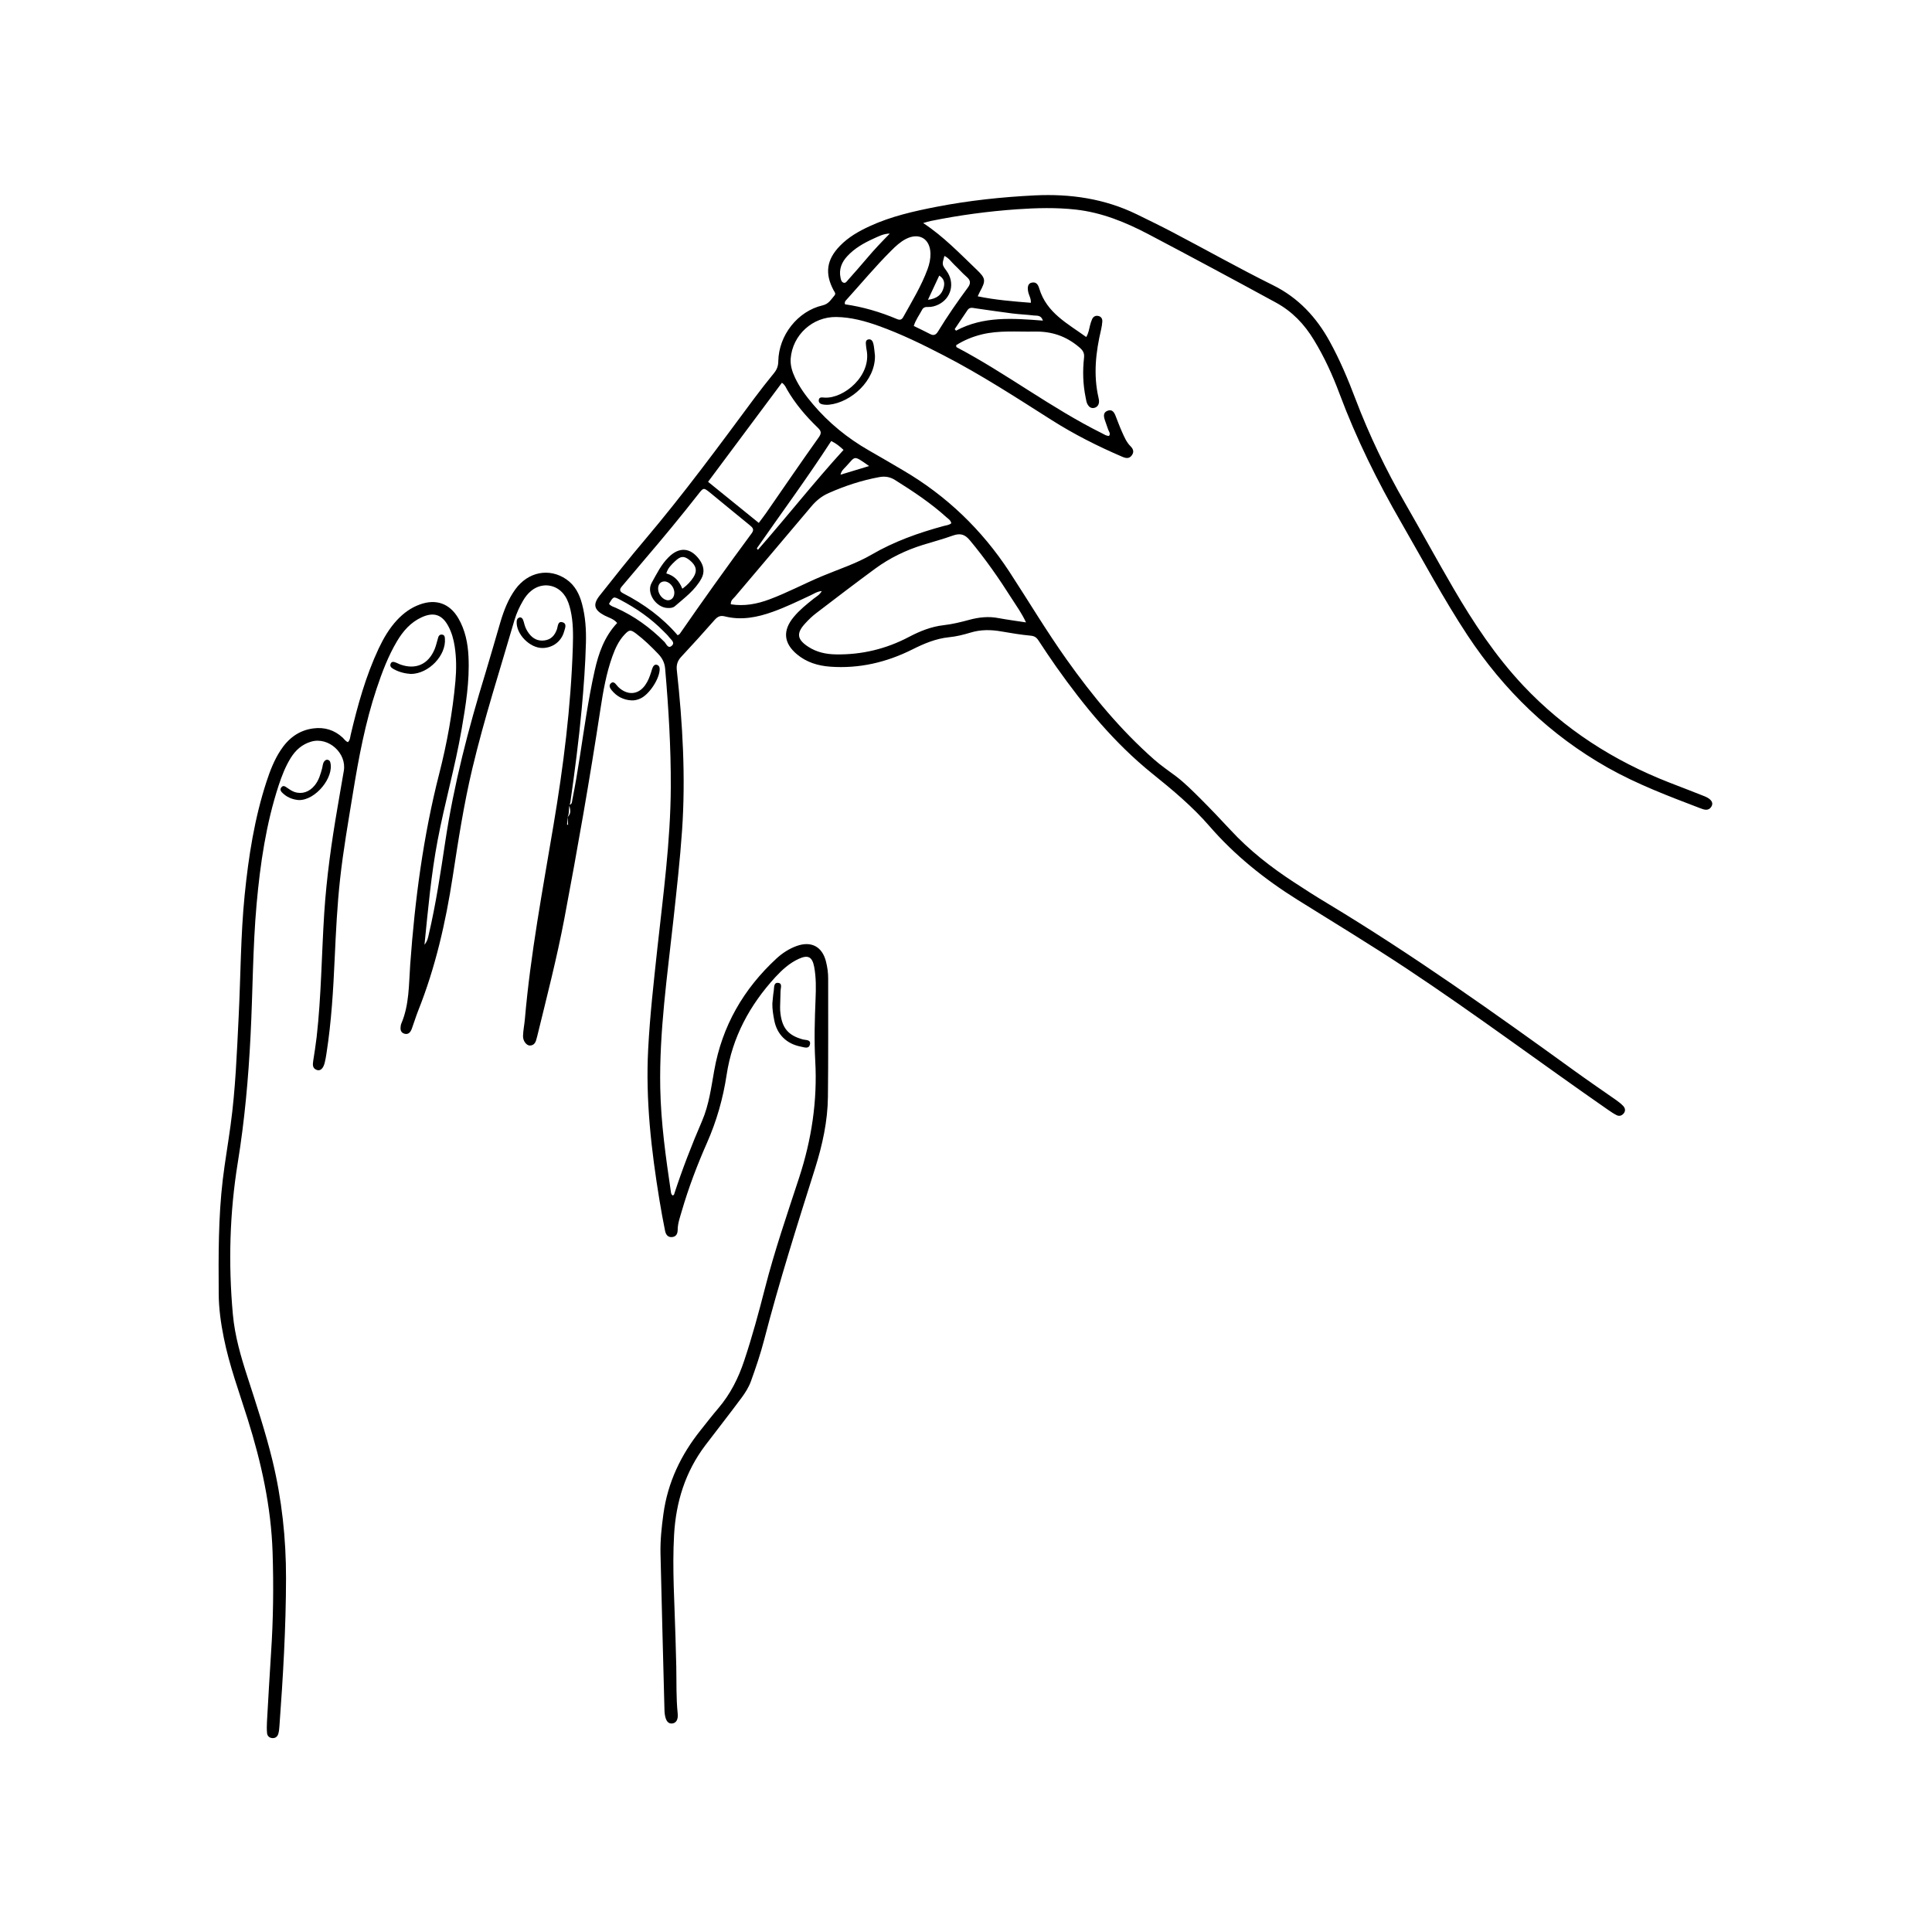 <svg xmlns="http://www.w3.org/2000/svg" xmlns:xlink="http://www.w3.org/1999/xlink" width="400" zoomAndPan="magnify" viewBox="0 0 300 300" height="400" preserveAspectRatio="xMidYMid meet" version="1.0"><defs><clipPath id="e79c8ce82e"><path d="M 33.898 30 L 266 30 L 266 270 L 33.898 270 Z M 33.898 30 " clip-rule="nonzero"/></clipPath></defs><g clip-path="url(#e79c8ce82e)"><path fill="currentColor" d="M 88.379 124.988 C 88.859 124.887 88.809 124.496 88.879 124.145 C 89.762 119.793 90.332 115.379 91.047 110.992 C 91.426 108.695 91.828 106.406 92.34 104.141 C 92.941 101.453 93.836 98.863 95.832 96.738 C 95.281 96.074 94.496 95.902 93.836 95.555 C 92.27 94.719 92.008 93.879 93.113 92.484 C 95.422 89.562 97.738 86.645 100.145 83.805 C 106.137 76.73 111.621 69.277 117.129 61.844 C 118.113 60.52 119.148 59.215 120.191 57.93 C 120.641 57.379 120.844 56.828 120.852 56.105 C 120.914 52.07 123.852 48.32 127.734 47.418 C 128.699 47.195 129.031 46.504 129.562 45.902 C 129.844 45.582 129.59 45.348 129.441 45.078 C 128.047 42.461 128.348 40.312 130.426 38.176 C 131.738 36.82 133.355 35.898 135.059 35.117 C 138.371 33.59 141.902 32.797 145.453 32.105 C 150.488 31.133 155.574 30.59 160.691 30.34 C 166.199 30.07 171.527 30.844 176.523 33.281 C 178.328 34.164 180.145 35.047 181.93 35.98 C 187.199 38.738 192.367 41.656 197.691 44.297 C 201.566 46.211 204.406 49.242 206.473 53.016 C 208.047 55.875 209.312 58.875 210.465 61.922 C 212.602 67.543 215.191 72.938 218.191 78.145 C 220.719 82.539 223.137 86.984 225.695 91.371 C 228.824 96.738 232.246 101.902 236.527 106.457 C 242.922 113.242 250.566 118.137 259.215 121.516 C 261.039 122.23 262.887 122.922 264.699 123.652 C 265.715 124.066 266.094 124.637 265.766 125.211 C 265.305 126 264.609 125.73 263.988 125.492 C 259.113 123.633 254.238 121.789 249.66 119.211 C 240.703 114.145 233.531 107.211 227.871 98.645 C 224.141 92.984 220.957 86.996 217.578 81.137 C 213.875 74.727 210.605 68.105 208.008 61.16 C 206.922 58.25 205.641 55.434 204.012 52.773 C 202.539 50.348 200.684 48.379 198.125 46.984 C 191.543 43.395 184.941 39.852 178.309 36.359 C 174.77 34.504 171.098 33 167.074 32.547 C 164.035 32.207 160.973 32.285 157.934 32.496 C 153.449 32.809 148.984 33.41 144.57 34.305 C 144.219 34.375 143.879 34.484 143.348 34.633 C 146.527 36.723 149.023 39.359 151.645 41.859 C 153.066 43.223 153.117 43.543 152.145 45.328 C 152.043 45.512 151.973 45.691 151.824 46.012 C 154.582 46.582 157.281 46.793 160.07 47.016 C 160.109 46.363 159.809 45.93 159.688 45.449 C 159.469 44.559 159.641 44.004 160.199 43.887 C 160.953 43.723 161.215 44.258 161.383 44.828 C 162.527 48.59 165.77 50.234 168.668 52.332 C 169.059 51.68 169.102 51.109 169.25 50.566 C 169.34 50.215 169.441 49.863 169.59 49.543 C 169.793 49.121 170.164 48.953 170.625 49.082 C 171.027 49.203 171.188 49.531 171.168 49.926 C 171.137 50.336 171.078 50.746 170.984 51.148 C 170.152 54.648 169.754 58.172 170.574 61.742 C 170.637 61.992 170.676 62.254 170.645 62.504 C 170.586 62.945 170.312 63.27 169.852 63.348 C 169.449 63.418 169.148 63.219 168.938 62.898 C 168.699 62.547 168.66 62.125 168.578 61.723 C 168.156 59.676 168.098 57.609 168.328 55.543 C 168.418 54.77 168.117 54.367 167.543 53.887 C 165.527 52.191 163.312 51.43 160.613 51.488 C 157.875 51.539 155.133 51.27 152.438 51.93 C 151.02 52.281 149.695 52.824 148.473 53.598 C 148.484 53.676 148.473 53.727 148.484 53.777 C 148.492 53.828 148.512 53.898 148.543 53.918 C 156.277 57.992 163.242 63.367 171.078 67.262 C 171.438 67.441 171.77 67.691 172.211 67.691 C 172.492 67.312 172.18 67.012 172.07 66.688 C 171.91 66.199 171.727 65.715 171.559 65.223 C 171.367 64.641 171.285 64.039 171.98 63.781 C 172.68 63.508 173.004 64 173.234 64.594 C 173.555 65.414 173.855 66.238 174.215 67.039 C 174.578 67.844 174.91 68.664 175.551 69.297 C 175.961 69.707 176.133 70.16 175.762 70.684 C 175.352 71.254 174.859 71.184 174.258 70.922 C 170.453 69.289 166.762 67.43 163.262 65.203 C 157.762 61.711 152.305 58.16 146.508 55.172 C 143.246 53.484 139.953 51.871 136.492 50.625 C 134.348 49.855 132.148 49.254 129.852 49.223 C 126.172 49.172 123.07 52.012 122.777 55.672 C 122.699 56.727 123.012 57.719 123.461 58.664 C 124.172 60.168 125.156 61.504 126.23 62.766 C 128.699 65.676 131.609 68.043 134.918 69.941 C 136.715 70.965 138.5 72.008 140.277 73.059 C 146.996 77.004 152.457 82.25 156.73 88.77 C 159.699 93.316 162.477 97.98 165.629 102.414 C 169.621 108.043 173.996 113.332 179.184 117.914 C 180.266 118.879 181.469 119.68 182.625 120.555 C 183.969 121.578 185.172 122.793 186.375 123.984 C 187.98 125.59 189.555 127.246 191.102 128.91 C 194 132.043 197.332 134.648 200.902 136.977 C 202.59 138.082 204.285 139.176 206.012 140.207 C 219.363 148.246 232.035 157.273 244.645 166.395 C 246.742 167.91 248.879 169.363 250.996 170.848 C 251.379 171.117 251.738 171.41 252.059 171.742 C 252.359 172.07 252.441 172.484 252.141 172.875 C 251.848 173.234 251.457 173.375 251.035 173.164 C 250.574 172.934 250.145 172.645 249.723 172.352 C 239.27 165.098 229.086 157.473 218.48 150.441 C 212.883 146.73 207.125 143.25 201.426 139.688 C 196.348 136.508 191.723 132.805 187.801 128.281 C 185.141 125.211 182.051 122.641 178.91 120.113 C 173.062 115.398 168.336 109.648 164.023 103.551 C 163.07 102.195 162.148 100.82 161.246 99.438 C 160.934 98.965 160.613 98.754 160.012 98.703 C 158.527 98.562 157.039 98.32 155.566 98.062 C 153.91 97.762 152.285 97.738 150.66 98.242 C 149.566 98.574 148.461 98.844 147.328 98.953 C 145.293 99.164 143.465 99.945 141.641 100.859 C 137.648 102.855 133.395 103.852 128.898 103.52 C 127.012 103.379 125.238 102.848 123.754 101.602 C 121.676 99.867 121.504 97.902 123.25 95.805 C 124.145 94.719 125.238 93.848 126.332 92.973 C 126.762 92.633 127.273 92.383 127.605 91.781 C 126.902 91.832 126.383 92.203 125.84 92.453 C 123.922 93.348 122.016 94.277 120.02 94.992 C 117.602 95.863 115.125 96.355 112.566 95.715 C 111.844 95.531 111.434 95.742 110.973 96.254 C 109.266 98.191 107.531 100.117 105.766 102.004 C 105.184 102.625 105 103.289 105.102 104.121 C 106.004 112.359 106.477 120.613 105.914 128.902 C 105.594 133.547 105.07 138.172 104.57 142.797 C 103.625 151.484 102.363 160.145 102.523 168.91 C 102.625 174.359 103.387 179.727 104.18 185.105 C 104.207 185.305 104.258 185.516 104.469 185.637 C 104.531 185.586 104.641 185.555 104.66 185.496 C 105.926 181.613 107.398 177.801 109.016 174.059 C 110.09 171.559 110.43 168.883 110.902 166.242 C 112.125 159.32 115.445 153.562 120.594 148.816 C 121.516 147.973 122.559 147.301 123.742 146.879 C 125.961 146.098 127.656 146.98 128.246 149.258 C 128.477 150.16 128.609 151.082 128.598 152.016 C 128.59 158.117 128.629 164.227 128.559 170.324 C 128.52 174.129 127.695 177.82 126.562 181.434 C 123.781 190.25 120.984 199.07 118.664 208.027 C 118.094 210.227 117.363 212.383 116.59 214.52 C 116.258 215.422 115.715 216.285 115.133 217.066 C 113.289 219.555 111.363 221.996 109.496 224.461 C 106.414 228.555 104.961 233.223 104.672 238.309 C 104.371 243.633 104.75 248.953 104.891 254.277 C 104.93 255.773 104.973 257.277 105.012 258.773 C 105.062 261.203 104.98 263.641 105.23 266.059 C 105.332 267.02 104.992 267.562 104.371 267.621 C 103.758 267.684 103.387 267.23 103.234 266.227 C 103.195 265.977 103.184 265.715 103.176 265.457 C 102.965 257.391 102.754 249.324 102.562 241.258 C 102.512 239.191 102.734 237.125 103.016 235.078 C 103.688 230.18 105.734 225.898 108.805 222.062 C 109.707 220.93 110.59 219.785 111.531 218.684 C 113.41 216.484 114.672 213.977 115.574 211.238 C 116.801 207.559 117.812 203.824 118.777 200.062 C 120.262 194.254 122.219 188.574 124.082 182.887 C 126.02 176.969 126.941 170.949 126.59 164.719 C 126.41 161.516 126.512 158.309 126.641 155.098 C 126.711 153.441 126.73 151.785 126.43 150.152 C 126.129 148.574 125.488 148.223 124.035 148.887 C 122.598 149.539 121.445 150.594 120.391 151.734 C 116.418 156.07 113.711 161.055 112.828 166.914 C 112.273 170.566 111.281 174.066 109.785 177.449 C 108.262 180.902 106.918 184.434 105.863 188.062 C 105.594 189.008 105.242 189.93 105.23 190.934 C 105.23 191.496 105.051 191.996 104.418 192.086 C 103.695 192.188 103.375 191.676 103.266 191.094 C 102.945 189.527 102.664 187.945 102.402 186.367 C 101.129 178.602 100.234 170.809 100.648 162.902 C 100.918 157.684 101.512 152.5 102.07 147.301 C 102.977 138.973 104.117 130.668 104.16 122.27 C 104.188 116.109 103.816 109.969 103.285 103.84 C 103.207 102.906 102.836 102.195 102.203 101.531 C 101.129 100.41 100.016 99.324 98.781 98.391 C 97.918 97.738 97.707 97.762 96.965 98.551 C 96.062 99.516 95.531 100.691 95.09 101.914 C 94.145 104.551 93.664 107.312 93.242 110.07 C 91.586 120.957 89.68 131.801 87.637 142.617 C 86.473 148.758 84.906 154.816 83.422 160.895 C 83.402 160.996 83.371 161.098 83.34 161.195 C 83.211 161.777 83 162.32 82.297 162.352 C 81.766 162.371 81.184 161.637 81.215 160.855 C 81.242 159.984 81.426 159.109 81.504 158.238 C 82.379 148.125 84.266 138.172 85.938 128.18 C 87.484 119 88.656 109.77 88.949 100.438 C 89.008 98.523 89.02 96.605 88.59 94.73 C 88.406 93.969 88.188 93.234 87.754 92.574 C 86.562 90.719 84.203 90.348 82.5 91.73 C 81.965 92.16 81.555 92.695 81.215 93.277 C 80.664 94.219 80.211 95.203 79.898 96.246 C 77.664 103.93 75.195 111.555 73.34 119.352 C 72.023 124.887 71.16 130.508 70.297 136.125 C 69.203 143.25 67.609 150.23 64.93 156.953 C 64.57 157.867 64.289 158.809 63.949 159.73 C 63.758 160.242 63.445 160.695 62.805 160.516 C 62.172 160.332 62.141 159.801 62.23 159.25 C 62.254 159.148 62.273 159.039 62.312 158.949 C 63.566 156.02 63.477 152.871 63.695 149.801 C 64.418 139.777 65.715 129.855 68.211 120.102 C 69.414 115.398 70.277 110.613 70.719 105.758 C 70.879 103.941 70.879 102.145 70.598 100.34 C 70.43 99.254 70.137 98.211 69.625 97.25 C 68.672 95.441 67.359 94.992 65.492 95.844 C 63.777 96.625 62.594 97.98 61.648 99.566 C 60.266 101.895 59.324 104.402 58.469 106.961 C 56.715 112.227 55.699 117.656 54.809 123.121 C 54.086 127.559 53.305 131.992 52.812 136.465 C 52.359 140.578 52.16 144.711 51.969 148.848 C 51.75 153.754 51.457 158.66 50.703 163.523 C 50.625 164.035 50.543 164.547 50.414 165.051 C 50.184 165.934 49.742 166.332 49.199 166.145 C 48.496 165.891 48.547 165.32 48.637 164.719 C 48.828 163.492 49.027 162.27 49.168 161.035 C 49.891 154.656 49.934 148.234 50.344 141.832 C 50.703 136.305 51.469 130.828 52.41 125.379 C 52.742 123.492 53.043 121.609 53.383 119.723 C 53.875 116.973 51.027 114.383 48.336 115.156 C 46.922 115.559 45.898 116.473 45.137 117.703 C 44.312 119.039 43.762 120.473 43.27 121.957 C 41.312 127.938 40.41 134.117 39.848 140.359 C 39.238 147.16 39.258 153.992 38.906 160.816 C 38.574 167.426 37.984 174.008 36.918 180.559 C 35.656 188.344 35.445 196.199 36.156 204.066 C 36.457 207.426 37.402 210.668 38.445 213.867 C 39.828 218.141 41.242 222.414 42.309 226.789 C 43.762 232.801 44.426 238.91 44.414 245.078 C 44.402 252.734 43.953 260.379 43.391 268.016 C 43.359 268.426 43.332 268.848 43.211 269.238 C 43.078 269.668 42.75 269.93 42.277 269.891 C 41.805 269.852 41.504 269.551 41.465 269.098 C 41.414 268.535 41.426 267.965 41.453 267.391 C 41.656 263.832 41.855 260.27 42.086 256.707 C 42.438 251.492 42.496 246.262 42.328 241.047 C 42.098 233.965 40.582 227.109 38.465 220.379 C 37.152 216.184 35.617 212.062 34.754 207.746 C 34.293 205.461 33.969 203.164 33.961 200.824 C 33.922 194.926 33.898 189.027 34.594 183.156 C 34.934 180.34 35.426 177.531 35.805 174.719 C 36.57 169.133 36.781 163.492 37.059 157.867 C 37.371 151.566 37.363 145.246 37.992 138.965 C 38.594 132.984 39.52 127.066 41.395 121.336 C 41.945 119.66 42.578 118.027 43.543 116.543 C 44.754 114.676 46.379 113.41 48.637 113.109 C 50.383 112.879 51.91 113.34 53.215 114.543 C 53.473 114.785 53.664 115.117 54.027 115.238 C 54.367 114.914 54.367 114.484 54.457 114.094 C 55.539 109.508 56.793 104.984 58.801 100.699 C 59.555 99.105 60.438 97.59 61.648 96.285 C 62.652 95.211 63.809 94.359 65.203 93.859 C 67.719 92.953 69.828 93.707 71.172 96.004 C 72.234 97.832 72.645 99.848 72.746 101.945 C 72.938 105.797 72.316 109.57 71.664 113.34 C 70.668 119.098 69.043 124.719 67.961 130.457 C 66.957 135.742 66.477 141.09 65.914 146.699 C 66.387 146.098 66.457 145.625 66.566 145.156 C 67.691 140.367 68.414 135.512 69.145 130.656 C 70.48 121.789 72.727 113.148 75.355 104.594 C 76.168 101.922 76.922 99.234 77.711 96.566 C 78.246 94.781 78.918 93.035 80.02 91.512 C 82.008 88.77 85.297 88.141 87.938 89.953 C 89.289 90.887 89.984 92.262 90.383 93.797 C 90.906 95.766 91.035 97.781 90.984 99.797 C 90.895 103.207 90.645 106.617 90.332 110.012 C 89.883 114.895 89.25 119.773 88.559 124.629 C 88.539 124.777 88.457 124.918 88.418 125.078 C 88.277 125.68 88.438 126.324 88.117 126.887 C 88.098 127.277 88.078 127.676 88.055 128.07 C 88.105 128.07 88.168 128.07 88.215 128.059 C 88.188 127.668 88.156 127.277 88.125 126.875 C 88.777 126.293 88.527 125.629 88.379 124.988 Z M 159.316 96.645 C 158.664 95.223 157.844 94.109 157.102 92.945 C 155.105 89.793 152.977 86.746 150.59 83.887 C 149.777 82.902 149.035 82.781 147.93 83.172 C 146.426 83.715 144.871 84.125 143.348 84.598 C 140.656 85.43 138.148 86.645 135.883 88.309 C 132.801 90.578 129.762 92.895 126.723 95.223 C 126.109 95.691 125.547 96.234 125.027 96.809 C 123.621 98.332 123.762 99.297 125.52 100.438 C 126.812 101.281 128.285 101.594 129.801 101.613 C 133.805 101.684 137.598 100.77 141.141 98.902 C 142.855 98 144.609 97.297 146.535 97.078 C 147.879 96.926 149.184 96.605 150.48 96.254 C 151.996 95.844 153.508 95.672 155.074 95.984 C 156.43 96.234 157.805 96.414 159.316 96.645 Z M 113.48 93.836 C 115.605 94.168 117.551 93.789 119.469 93.074 C 122.277 92.031 124.918 90.605 127.684 89.453 C 130.254 88.379 132.953 87.516 135.34 86.121 C 138.871 84.066 142.625 82.742 146.516 81.68 C 146.926 81.566 147.398 81.539 147.719 81.246 C 147.602 80.754 147.258 80.574 146.996 80.344 C 144.539 78.117 141.781 76.289 138.98 74.535 C 138.168 74.023 137.375 73.922 136.484 74.094 C 133.785 74.594 131.188 75.449 128.68 76.562 C 127.613 77.031 126.762 77.715 126.008 78.609 C 122.059 83.312 118.062 87.988 114.102 92.684 C 113.852 92.973 113.449 93.207 113.48 93.836 Z M 117.824 81.195 C 118.316 80.535 118.664 80.082 118.988 79.621 C 121.695 75.719 124.375 71.785 127.133 67.914 C 127.625 67.223 127.496 66.91 126.973 66.398 C 125.137 64.633 123.5 62.707 122.219 60.5 C 122.027 60.168 121.906 59.777 121.414 59.434 C 117.582 64.57 113.789 69.66 109.949 74.816 C 112.586 76.961 115.156 79.027 117.824 81.195 Z M 105.23 98.645 C 105.461 98.492 105.523 98.473 105.543 98.441 C 109.184 93.176 112.918 87.957 116.719 82.812 C 117.16 82.211 116.879 81.938 116.438 81.566 C 114.391 79.91 112.367 78.227 110.32 76.551 C 109.254 75.688 109.246 75.688 108.434 76.73 C 105.723 80.191 102.926 83.574 100.066 86.914 C 98.891 88.289 97.738 89.695 96.562 91.059 C 96.152 91.539 96.211 91.852 96.766 92.133 C 99.965 93.777 102.836 95.863 105.23 98.645 Z M 131.215 47.254 C 133.957 47.648 136.652 48.43 139.254 49.531 C 139.723 49.734 140.016 49.672 140.266 49.211 C 141.609 46.785 143.074 44.406 144.039 41.777 C 144.32 41.004 144.5 40.203 144.48 39.359 C 144.43 37.062 142.715 36.051 140.656 37.113 C 139.773 37.574 139.062 38.246 138.371 38.938 C 135.922 41.375 133.715 44.035 131.398 46.594 C 131.258 46.742 131.105 46.906 131.215 47.254 Z M 141.891 50.617 C 142.754 51.039 143.586 51.43 144.41 51.859 C 145 52.184 145.344 51.98 145.664 51.461 C 147.09 49.121 148.645 46.875 150.27 44.676 C 150.781 43.996 150.719 43.523 150.09 42.98 C 149.426 42.41 148.855 41.738 148.211 41.137 C 147.711 40.664 147.32 40.051 146.648 39.742 C 146.266 41.086 146.266 41.086 146.969 42.051 C 148.312 43.875 147.75 46.293 145.734 47.285 C 145.223 47.535 144.672 47.688 144.09 47.668 C 143.707 47.648 143.367 47.727 143.176 48.109 C 142.766 48.91 142.184 49.645 141.891 50.617 Z M 129.07 68.484 C 125.367 74.203 121.375 79.602 117.543 85.117 C 117.523 85.141 117.551 85.219 117.57 85.25 C 117.711 85.398 117.723 85.098 117.641 85.43 C 122.195 80.234 126.402 74.887 130.984 69.859 C 130.355 69.289 129.852 68.855 129.07 68.484 Z M 138.168 36.27 C 137.164 36.281 136.363 36.73 135.539 37.102 C 134.086 37.766 132.703 38.559 131.598 39.742 C 130.703 40.695 130.242 41.797 130.516 43.121 C 130.574 43.422 130.656 43.766 130.957 43.887 C 131.316 44.023 131.496 43.676 131.688 43.465 C 132.68 42.352 133.664 41.234 134.629 40.094 C 135.75 38.758 136.945 37.516 138.168 36.27 Z M 161.945 49.785 C 161.645 48.891 161.035 49.043 160.57 48.992 C 159.449 48.852 158.305 48.812 157.18 48.672 C 155.285 48.43 153.391 48.148 151.504 47.879 C 151.051 47.816 150.578 47.648 150.238 48.148 C 149.578 49.141 148.902 50.125 148.242 51.109 C 148.312 51.188 148.383 51.27 148.453 51.348 C 152.688 49.07 157.242 49.422 161.945 49.785 Z M 94.566 93.758 C 94.828 94.117 95.25 94.219 95.621 94.379 C 98.488 95.652 100.969 97.461 103.176 99.676 C 103.465 99.977 103.738 100.82 104.34 100.25 C 104.852 99.758 104.199 99.336 103.906 98.953 C 103.668 98.621 103.355 98.344 103.066 98.051 C 101.098 96.043 98.82 94.461 96.344 93.156 C 95.258 92.594 95.27 92.582 94.566 93.758 Z M 134.957 72.367 C 132.359 70.543 132.91 70.852 131.246 72.566 C 130.965 72.859 130.645 73.129 130.516 73.711 C 131.988 73.262 133.383 72.84 134.957 72.367 Z M 144.09 46.555 C 145.531 46.371 146.254 45.723 146.535 44.637 C 146.719 43.945 146.617 43.262 145.844 42.793 C 145.262 44.035 144.73 45.188 144.09 46.555 Z M 144.09 46.555 " fill-opacity="1" fill-rule="nonzero"/></g><path fill="currentColor" d="M 135.863 55.223 C 135.941 59.145 132.109 62.477 128.777 62.836 C 128.527 62.867 128.266 62.867 128.008 62.836 C 127.574 62.797 127.102 62.656 127.133 62.164 C 127.172 61.582 127.656 61.723 128.078 61.742 C 131.008 61.902 135.379 58.363 134.559 54.289 C 134.516 54.09 134.496 53.879 134.477 53.676 C 134.438 53.266 134.348 52.754 134.91 52.695 C 135.41 52.645 135.57 53.137 135.652 53.535 C 135.762 54.09 135.793 54.66 135.863 55.223 Z M 135.863 55.223 " fill-opacity="1" fill-rule="nonzero"/><path fill="currentColor" d="M 119.93 155.828 C 120 155.168 120.039 154.496 120.152 153.832 C 120.223 153.359 120.109 152.578 120.793 152.617 C 121.535 152.66 121.215 153.402 121.203 153.871 C 121.195 154.695 121.145 155.52 121.133 156.34 C 121.125 156.703 121.145 157.062 121.195 157.426 C 121.484 159.703 122.457 160.797 124.676 161.406 C 125.117 161.527 125.93 161.406 125.77 162.16 C 125.609 162.941 124.887 162.621 124.355 162.52 C 122.137 162.09 120.652 160.633 120.23 158.449 C 120.059 157.586 119.918 156.723 119.93 155.828 Z M 119.93 155.828 " fill-opacity="1" fill-rule="nonzero"/><path fill="currentColor" d="M 63.828 104.652 C 62.996 104.602 62.043 104.402 61.168 103.922 C 60.848 103.738 60.488 103.52 60.648 103.086 C 60.828 102.605 61.23 102.797 61.559 102.918 C 61.75 102.988 61.93 103.098 62.121 103.168 C 64.539 104.051 66.527 103.168 67.508 100.762 C 67.738 100.188 67.859 99.574 68.043 98.984 C 68.141 98.645 68.383 98.461 68.742 98.562 C 69.043 98.645 69.074 98.926 69.086 99.184 C 69.285 101.754 66.617 104.602 63.828 104.652 Z M 63.828 104.652 " fill-opacity="1" fill-rule="nonzero"/><path fill="currentColor" d="M 84.273 100.621 C 82.266 100.66 80.102 98.441 80.23 96.484 C 80.25 96.195 80.371 95.973 80.633 95.895 C 80.922 95.805 81.125 96.004 81.223 96.254 C 81.324 96.496 81.375 96.746 81.445 96.996 C 81.586 97.5 81.824 97.961 82.137 98.371 C 82.738 99.176 83.531 99.586 84.555 99.445 C 85.598 99.305 86.16 98.633 86.492 97.68 C 86.641 97.238 86.602 96.426 87.324 96.617 C 88.098 96.828 87.727 97.57 87.594 98.062 C 87.172 99.605 85.84 100.59 84.273 100.621 Z M 84.273 100.621 " fill-opacity="1" fill-rule="nonzero"/><path fill="currentColor" d="M 46.41 124.234 C 45.609 124.176 44.727 123.906 44.012 123.262 C 43.711 122.992 43.34 122.652 43.711 122.23 C 44.023 121.867 44.344 122.168 44.645 122.371 C 44.984 122.602 45.336 122.84 45.719 122.973 C 46.891 123.375 48.047 122.973 48.879 121.938 C 49.512 121.156 49.773 120.215 50.031 119.262 C 50.121 118.918 50.113 118.539 50.344 118.238 C 50.473 118.055 50.664 117.945 50.863 117.977 C 51.055 118.008 51.227 118.125 51.285 118.367 C 51.91 120.676 49.02 124.277 46.41 124.234 Z M 46.41 124.234 " fill-opacity="1" fill-rule="nonzero"/><path fill="currentColor" d="M 98.047 108.754 C 96.793 108.688 95.77 108.145 94.98 107.18 C 94.707 106.859 94.477 106.418 94.879 106.078 C 95.25 105.766 95.52 106.105 95.762 106.398 C 95.922 106.598 96.102 106.789 96.305 106.941 C 97.676 108.012 99.203 107.793 100.195 106.367 C 100.617 105.777 100.879 105.094 101.098 104.402 C 101.188 104.109 101.27 103.801 101.41 103.527 C 101.531 103.297 101.762 103.137 102.051 103.246 C 102.324 103.348 102.422 103.578 102.434 103.859 C 102.465 105.355 100.789 107.895 99.402 108.477 C 98.973 108.676 98.531 108.777 98.047 108.754 Z M 98.047 108.754 " fill-opacity="1" fill-rule="nonzero"/><path fill="currentColor" d="M 103.719 94.41 C 101.902 94.391 100.297 92.082 101.188 90.508 C 101.961 89.133 102.652 87.676 103.809 86.535 C 105.473 84.867 107.238 85 108.625 86.926 C 109.285 87.848 109.457 88.84 108.914 89.836 C 107.93 91.648 106.277 92.844 104.762 94.16 C 104.488 94.379 104.09 94.43 103.719 94.41 Z M 105.953 91.418 C 106.738 90.859 107.25 90.285 107.672 89.645 C 108.312 88.652 108.121 87.816 107.09 86.984 C 106.227 86.293 105.703 86.305 104.812 87.156 C 104.27 87.668 103.707 88.199 103.465 89.043 C 104.699 89.383 105.453 90.176 105.953 91.418 Z M 103.137 90.285 C 102.543 90.305 102.184 90.758 102.191 91.441 C 102.211 92.344 103.004 93.227 103.766 93.207 C 104.328 93.184 104.711 92.703 104.711 92.043 C 104.711 91.137 103.918 90.254 103.137 90.285 Z M 103.137 90.285 " fill-opacity="1" fill-rule="nonzero"/></svg>